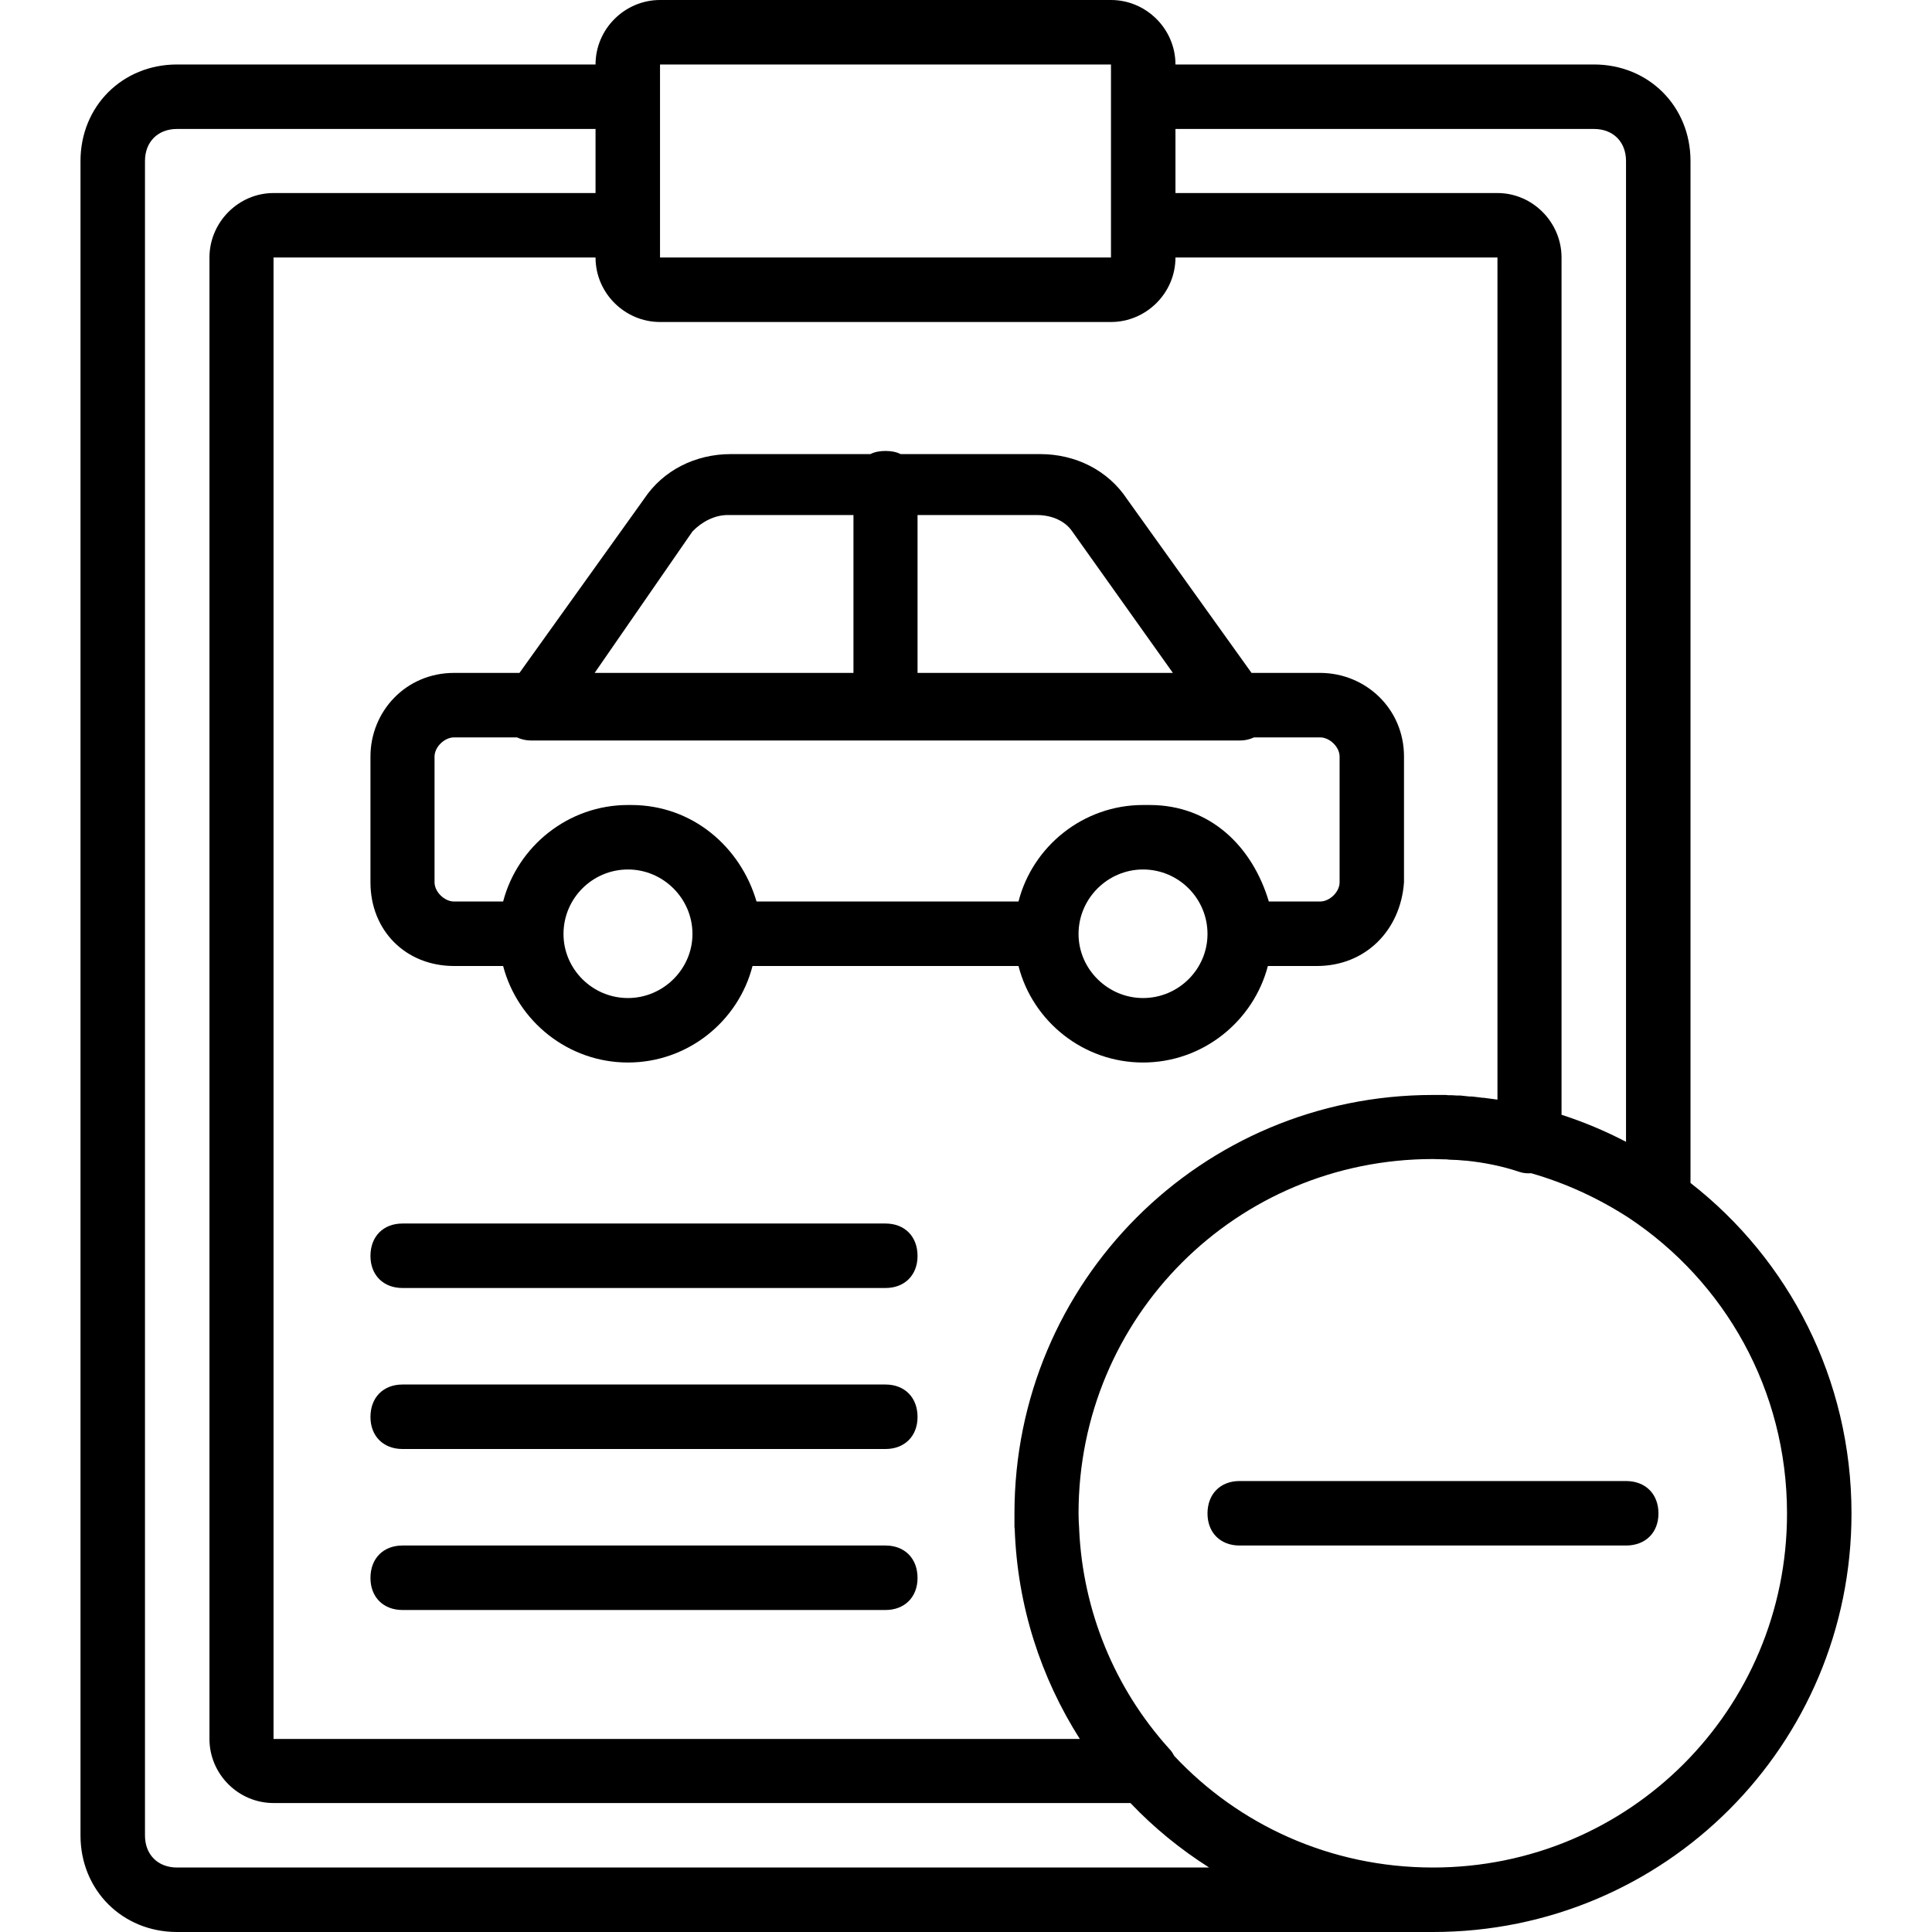 <svg xmlns="http://www.w3.org/2000/svg" width="32" height="32" viewBox="0 0 24 24">
    <path d="M 21 14.695 L 21 2 C 21 1.32 20.48 0.801 19.801 0.801 L 14.602 0.801 C 14.602 0.359 14.238 0 13.801 0 L 8.199 0 C 7.762 0 7.398 0.359 7.398 0.801 L 2.199 0.801 C 1.52 0.801 1 1.32 1 2 L 1 22.801 C 1 23.48 1.52 24 2.199 24 L 17.801 24 C 20.68 24 23 21.68 23 18.801 C 23 17.129 22.219 15.645 21 14.695 Z M 19.801 1.602 C 20.039 1.602 20.199 1.762 20.199 2 L 20.199 14.184 C 19.945 14.051 19.676 13.938 19.398 13.848 L 19.398 3.199 C 19.398 2.762 19.039 2.398 18.602 2.398 L 14.602 2.398 L 14.602 1.602 Z M 12.602 18.961 C 12.602 18.969 12.602 18.98 12.605 18.988 C 12.637 19.949 12.93 20.84 13.414 21.602 L 3.398 21.602 L 3.398 3.199 L 7.398 3.199 C 7.398 3.641 7.762 4 8.199 4 L 13.801 4 C 14.238 4 14.602 3.641 14.602 3.199 L 18.602 3.199 L 18.602 13.66 C 18.543 13.652 18.488 13.645 18.43 13.637 C 18.426 13.637 18.422 13.637 18.418 13.637 C 18.375 13.633 18.332 13.625 18.285 13.621 C 18.277 13.621 18.266 13.621 18.254 13.621 C 18.215 13.617 18.18 13.613 18.141 13.609 C 18.125 13.609 18.113 13.609 18.098 13.609 C 18.062 13.605 18.023 13.605 17.988 13.605 C 17.977 13.602 17.961 13.602 17.949 13.602 C 17.898 13.602 17.848 13.602 17.801 13.602 C 14.922 13.602 12.602 15.922 12.602 18.801 C 12.602 18.855 12.602 18.91 12.602 18.961 Z M 8.199 0.801 L 13.801 0.801 L 13.801 3.199 L 8.199 3.199 Z M 2.199 23.199 C 1.961 23.199 1.801 23.039 1.801 22.801 L 1.801 2 C 1.801 1.762 1.961 1.602 2.199 1.602 L 7.398 1.602 L 7.398 2.398 L 3.398 2.398 C 2.961 2.398 2.602 2.762 2.602 3.199 L 2.602 21.602 C 2.602 22.039 2.961 22.398 3.398 22.398 L 14.043 22.398 C 14.332 22.703 14.664 22.973 15.02 23.199 Z M 17.801 23.199 C 16.527 23.199 15.387 22.668 14.586 21.812 C 14.57 21.781 14.551 21.75 14.52 21.719 C 13.844 20.969 13.453 20.012 13.406 19.004 C 13.406 19 13.406 19 13.406 18.996 C 13.402 18.93 13.398 18.867 13.398 18.801 C 13.398 16.359 15.359 14.398 17.801 14.398 C 17.852 14.398 17.902 14.402 17.953 14.402 C 17.957 14.402 17.965 14.402 17.969 14.402 C 17.98 14.402 17.992 14.406 18.004 14.406 C 18.035 14.406 18.07 14.41 18.105 14.41 C 18.137 14.414 18.168 14.414 18.199 14.418 C 18.203 14.418 18.207 14.418 18.211 14.418 C 18.434 14.441 18.656 14.484 18.879 14.559 C 18.926 14.574 18.973 14.578 19.02 14.574 C 19.441 14.695 19.848 14.879 20.234 15.129 C 21.422 15.918 22.199 17.262 22.199 18.801 C 22.199 21.238 20.238 23.199 17.801 23.199 Z M 17.801 23.199"/>
    <path d="M20.199 18.398L15.398 18.398C15.16 18.398 15 18.559 15 18.801 15 19.039 15.16 19.199 15.398 19.199L20.199 19.199C20.441 19.199 20.602 19.039 20.602 18.801 20.602 18.559 20.441 18.398 20.199 18.398zM14.199 13.199C14.941 13.199 15.57 12.688 15.75 12L16.359 12C16.961 12 17.398 11.559 17.441 10.961L17.441 9.398C17.441 8.801 16.961 8.359 16.398 8.359L15.547 8.359 14 6.199C13.762 5.84 13.359 5.641 12.922 5.641L11.188 5.641C11.133 5.613 11.07 5.602 11 5.602 10.93 5.602 10.867 5.613 10.812 5.641L9.078 5.641C8.641 5.641 8.238 5.84 8 6.199L6.453 8.359 5.641 8.359C5.039 8.359 4.602 8.84 4.602 9.398L4.602 10.961C4.602 11.559 5.039 12 5.641 12L6.25 12C6.43 12.688 7.059 13.199 7.801 13.199 8.543 13.199 9.172 12.688 9.348 12L12.652 12C12.828 12.688 13.457 13.199 14.199 13.199zM14.199 12.398C13.762 12.398 13.398 12.039 13.398 11.602 13.398 11.16 13.762 10.801 14.199 10.801 14.641 10.801 15 11.16 15 11.602 15 12.039 14.641 12.398 14.199 12.398zM13.32 6.602L14.57 8.359 11.398 8.359 11.398 6.398 12.879 6.398C13.078 6.398 13.238 6.48 13.32 6.602zM8.602 6.602C8.719 6.48 8.879 6.398 9.039 6.398L10.602 6.398 10.602 8.359 7.387 8.359zM7.801 12.398C7.359 12.398 7 12.039 7 11.602 7 11.16 7.359 10.801 7.801 10.801 8.238 10.801 8.602 11.16 8.602 11.602 8.602 12.039 8.238 12.398 7.801 12.398zM7.84 10C7.832 10 7.824 10 7.816 10 7.812 10 7.805 10 7.801 10 7.059 10 6.43 10.512 6.25 11.199L5.641 11.199C5.52 11.199 5.398 11.078 5.398 10.961L5.398 9.398C5.398 9.281 5.52 9.16 5.641 9.16L6.422 9.16C6.473 9.184 6.531 9.199 6.602 9.199L15.398 9.199C15.469 9.199 15.527 9.184 15.578 9.16L16.398 9.16C16.52 9.16 16.641 9.281 16.641 9.398L16.641 10.961C16.641 11.078 16.52 11.199 16.398 11.199L15.762 11.199C15.559 10.52 15.039 10 14.281 10 14.266 10 14.25 10 14.238 10 14.223 10 14.211 10 14.199 10 13.457 10 12.828 10.512 12.652 11.199L9.398 11.199C9.199 10.52 8.602 10 7.84 10zM11 15.199L5 15.199C4.762 15.199 4.602 15.359 4.602 15.602 4.602 15.84 4.762 16 5 16L11 16C11.238 16 11.398 15.84 11.398 15.602 11.398 15.359 11.238 15.199 11 15.199zM11 17.199L5 17.199C4.762 17.199 4.602 17.359 4.602 17.602 4.602 17.84 4.762 18 5 18L11 18C11.238 18 11.398 17.84 11.398 17.602 11.398 17.359 11.238 17.199 11 17.199zM11 19.199L5 19.199C4.762 19.199 4.602 19.359 4.602 19.602 4.602 19.84 4.762 20 5 20L11 20C11.238 20 11.398 19.84 11.398 19.602 11.398 19.359 11.238 19.199 11 19.199zM11 19.199"/>
</svg>
